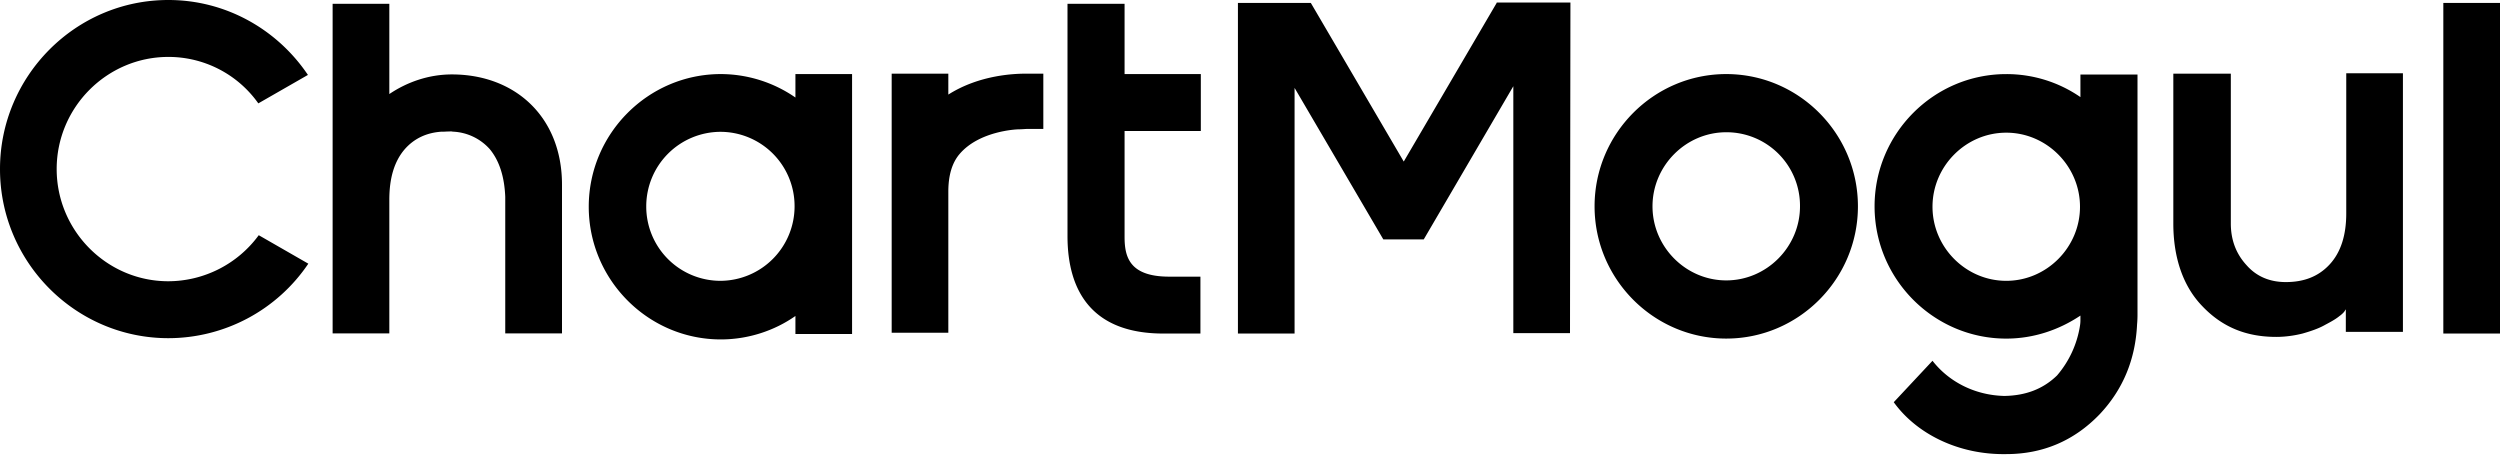 <svg xmlns="http://www.w3.org/2000/svg" width="336.842" height="64" fill="none" viewBox="0 0 100 19"><g fill="#000" clip-path="url(#a)"><path d="M93.85 8.538c0 .87-.217 1.557-.667 2.042-.45.486-1.033.703-1.75.703-.633 0-1.166-.217-1.566-.67-.417-.451-.634-1.004-.634-1.673V2.946h-2.3V8.94c0 1.356.384 2.51 1.167 3.314.783.82 1.733 1.222 2.95 1.222.35 0 .717-.05 1.05-.134.35-.1.633-.2.85-.318s.45-.234.633-.385a1 1 0 0 0 .184-.167l.066-.1v.903h2.284V2.93H93.85zM6.733 11.25c-2.466 0-4.466-2.026-4.466-4.487 0-2.477 2.016-4.486 4.466-4.486a4.4 4.4 0 0 1 3.6 1.858l1.984-1.138C11.1 1.189 9.05 0 6.733 0 3.017 0 0 3.047 0 6.763c0 3.733 3.033 6.764 6.733 6.764a6.76 6.76 0 0 0 5.6-2.98L10.35 9.408a4.5 4.5 0 0 1-3.617 1.842m91-11.133H100v13.225h-2.267zm-37.866 0L56.15 6.462 52.433.117h-2.916v13.225h2.266V3.516l3.55 6.06h1.617l3.583-6.127v9.877H62.8L62.817.1h-2.95zM44.983 5.24h3.05V2.963h-3.05V.151H42.7v9.29c0 2.244 1.017 3.901 3.833 3.901h1.484v-2.276h-1.25c-1.6 0-1.784-.804-1.784-1.59zm-10.9-2.277h-2.266v.938a5.26 5.26 0 0 0-2.984-.938c-2.9 0-5.283 2.377-5.283 5.307 0 2.913 2.367 5.307 5.283 5.307 1.1 0 2.15-.352 2.984-.938v.72h2.266zm-5.266 8.27a2.97 2.97 0 0 1-2.967-2.98 2.98 2.98 0 0 1 2.967-2.98 2.97 2.97 0 0 1 2.966 2.98 2.98 2.98 0 0 1-2.966 2.98m12.25-8.287c-.45 0-1.867.034-3.134.837v-.837h-2.266V13.31h2.266V7.667q0-.98.45-1.506c.784-.921 2.267-.988 2.367-.988.117 0 .267-.017.4-.017h.583v-2.21zM69.05 13.543c-2.9 0-5.267-2.377-5.267-5.29s2.367-5.29 5.267-5.29 5.267 2.377 5.267 5.29-2.367 5.29-5.267 5.29m0-8.253c-1.617 0-2.95 1.34-2.95 2.963 0 1.624 1.333 2.963 2.95 2.963S72 9.877 72 8.253a2.94 2.94 0 0 0-2.95-2.963m14.167-2.344v.938a5.2 5.2 0 0 0-2.967-.92c-2.9 0-5.267 2.376-5.267 5.29 0 2.912 2.367 5.29 5.267 5.29 1.1 0 2.117-.352 2.967-.921v.2c0 .1-.017.201-.017.201a4 4 0 0 1-.917 1.993c-.566.552-1.266.803-2.083.82h-.05c-1.167-.034-2.2-.57-2.85-1.406l-1.55 1.657c.917 1.272 2.6 2.11 4.5 2.076 1.467 0 2.717-.536 3.733-1.59.934-.988 1.434-2.194 1.5-3.6 0 0 .017-.167.017-.368V2.98h-2.283zm-2.967 8.287c-1.617 0-2.95-1.34-2.95-2.963 0-1.624 1.333-2.963 2.95-2.963s2.95 1.34 2.95 2.963c0 1.624-1.333 2.963-2.95 2.963M17.667 5.257h.45c-.067 0-.15-.017-.217-.017-.1 0-.15 0-.233.017"/><path d="M22.48 7.388c0-2.707-1.87-4.411-4.405-4.411-.917 0-1.784.3-2.502.785V.153h-2.268v13.183h2.268V7.99c0-.87.2-1.538.617-2.022.367-.418.868-.669 1.502-.702.066 0 .133-.017.2-.017s.15 0 .217.017a2.1 2.1 0 0 1 1.484.702c.384.468.584 1.103.617 1.905v5.463h2.27z"/></g><defs><clipPath id="a"><path fill="#fff" d="M0 0h100v18.165H0z"/></clipPath></defs></svg>